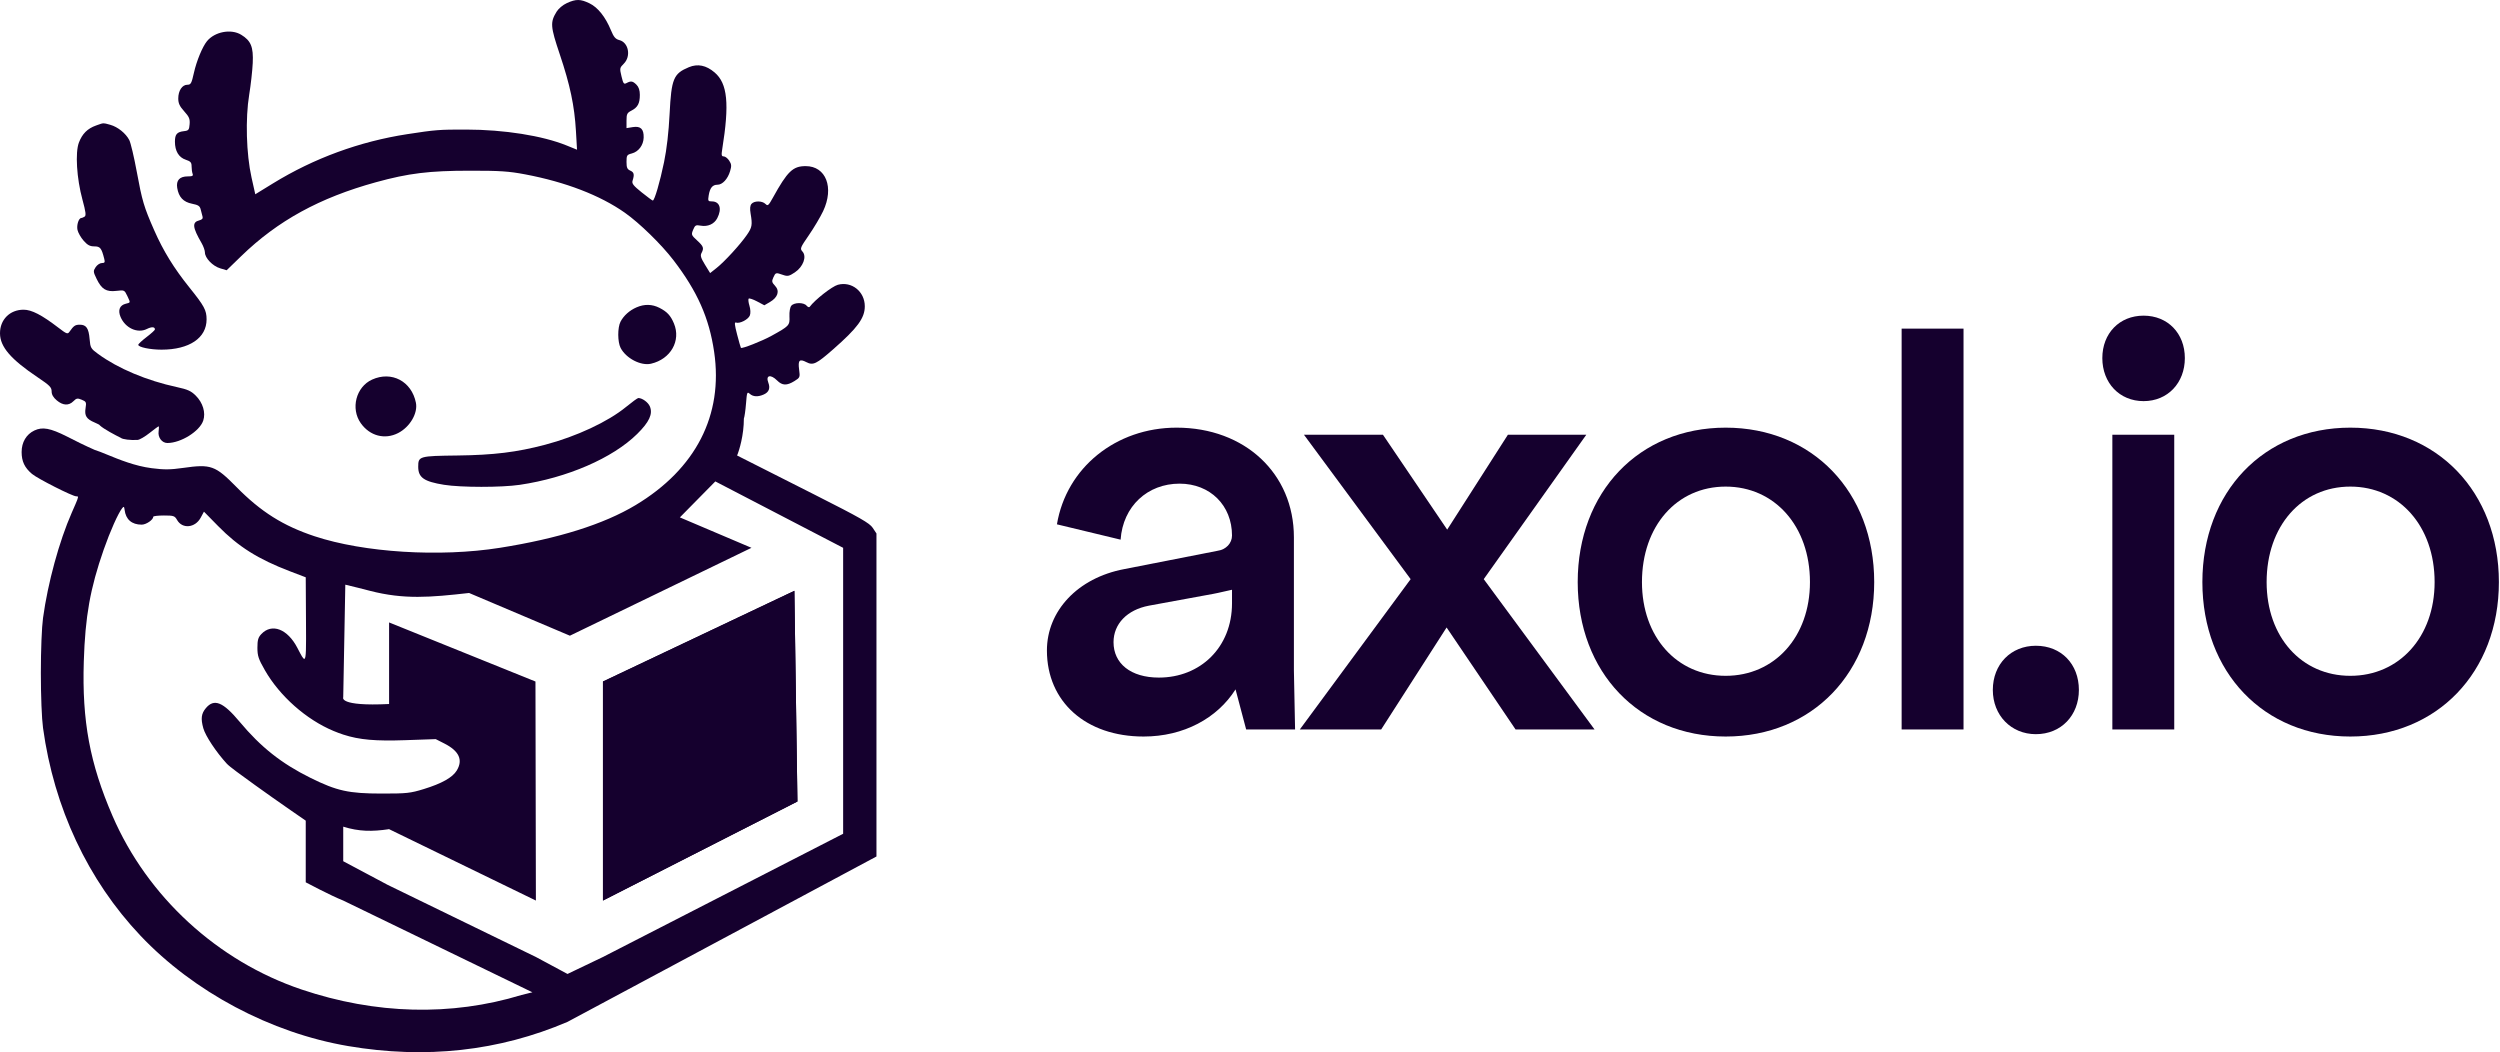<svg width="1188" height="500" viewBox="0 0 1188 500" fill="none" xmlns="http://www.w3.org/2000/svg">
<path d="M57.431 208.072C58.174 208.786 62.146 209.273 65.404 209.048C66.328 208.985 68.873 207.508 71.061 205.766C73.249 204.024 75.193 202.599 75.383 202.599C75.571 202.599 75.567 203.682 75.373 205.005C74.954 207.856 76.968 210.517 79.542 210.517C85.965 210.517 94.906 204.926 96.576 199.866C97.823 196.088 96.42 191.398 93.028 188.006C90.831 185.809 89.169 185.054 84.152 183.972C69.722 180.86 56.134 175.149 46.608 168.19C43.152 165.666 42.929 165.276 42.587 161.143C42.161 155.998 41.002 154.297 37.926 154.297C35.743 154.297 35.027 154.786 33.016 157.646C32.135 158.899 31.686 158.735 27.76 155.725C19.836 149.652 15.036 147.171 11.209 147.171C4.672 147.171 -0.043 151.907 0 158.429C0.043 164.831 5.114 170.729 17.997 179.363C23.6 183.118 24.53 184.059 24.53 185.973C24.53 187.493 25.307 188.859 26.967 190.255C29.912 192.734 32.673 192.873 34.892 190.653C36.34 189.206 36.828 189.12 38.846 189.956C40.974 190.837 41.111 191.14 40.657 193.978C40.081 197.577 41.086 199.15 45.006 200.788C46.468 201.4 47.537 201.989 47.381 202.099C49.282 203.884 54.873 206.825 57.431 208.072Z" fill="#15002E"/>
<path fill-rule="evenodd" clip-rule="evenodd" d="M37.498 67.737C39.098 63.547 41.566 61.092 45.637 59.641C45.877 59.556 46.099 59.476 46.306 59.401C47.767 58.876 48.471 58.623 49.18 58.605C49.84 58.589 50.505 58.776 51.788 59.136L51.79 59.136C51.984 59.191 52.193 59.25 52.418 59.312C55.968 60.298 59.78 63.366 61.437 66.569C62.106 67.863 63.695 74.576 64.969 81.486C67.556 95.516 68.379 98.286 73.257 109.387C77.578 119.222 82.629 127.434 89.979 136.578C97.081 145.413 98.161 147.415 98.167 151.763C98.18 160.611 89.959 166.148 76.792 166.161C71.382 166.166 65.706 164.981 65.706 163.848C65.706 163.479 67.488 161.819 69.665 160.158C71.843 158.498 73.625 156.877 73.625 156.557C73.625 155.262 72.1 155.181 69.755 156.351C65.318 158.564 59.486 155.868 57.278 150.583C55.936 147.372 56.865 145.057 59.79 144.323C59.909 144.293 60.022 144.265 60.129 144.239C60.929 144.042 61.387 143.929 61.545 143.648C61.756 143.272 61.432 142.596 60.676 141.017C60.6 140.86 60.521 140.694 60.437 140.519C59.154 137.829 59.049 137.781 55.315 138.224C50.508 138.793 48.3 137.459 45.921 132.545C44.275 129.145 44.246 128.803 45.453 126.961C46.16 125.882 47.482 124.999 48.389 124.999C49.748 124.999 49.954 124.654 49.553 123.055C48.253 117.876 47.624 117.081 44.824 117.081C42.731 117.081 41.574 116.465 39.733 114.368C38.423 112.877 37.115 110.582 36.827 109.268C36.33 107.004 37.393 103.634 38.613 103.608C38.924 103.601 39.635 103.307 40.191 102.954C40.989 102.447 40.775 100.739 39.175 94.85C36.437 84.779 35.679 72.502 37.498 67.737ZM294.871 152.872C296.375 149.982 299.141 147.503 302.474 146.057C306.239 144.425 309.879 144.504 313.388 146.295C317.017 148.147 318.683 149.945 320.255 153.707C323.685 161.918 318.706 170.668 309.368 172.834C304.55 173.952 297.478 170.278 294.918 165.328C293.446 162.482 293.42 155.66 294.871 152.872ZM171.445 201.102C166.517 194.15 169.188 183.846 176.815 180.383C186.099 176.168 195.603 181.186 197.641 191.38C198.639 196.373 194.783 202.936 189.166 205.801C182.829 209.034 175.734 207.153 171.445 201.102ZM259.053 211.338C273.915 207.42 288.911 200.415 297.487 193.386C300.338 191.049 302.964 189.138 303.324 189.138C305.201 189.138 308.014 191.19 308.826 193.153C310.303 196.717 308.526 200.555 302.774 206.223C291.103 217.722 269.528 227.067 246.965 230.393C238.27 231.676 219.029 231.666 211.01 230.375C201.457 228.837 198.737 226.938 198.737 221.806C198.737 216.79 199.143 216.674 217.408 216.451C234.639 216.24 245.529 214.902 259.053 211.338Z" fill="#15002E"/>
<path d="M377.489 280.757L286.523 323.859V427.942L378.941 380.871L377.489 280.757Z" fill="#15002E"/>
<path fill-rule="evenodd" clip-rule="evenodd" d="M286.523 323.859V427.942L378.941 380.871L377.489 280.757L286.523 323.859Z" fill="#15002E"/>
<path fill-rule="evenodd" clip-rule="evenodd" d="M264.479 5.585C265.401 4.073 267.492 2.323 269.426 1.445C273.754 -0.52 275.843 -0.491 280.147 1.593C284.102 3.507 287.706 8.032 290.304 14.342C291.65 17.61 292.476 18.578 294.329 19.058C298.711 20.193 299.949 26.74 296.445 30.244C294.459 32.23 294.417 32.459 295.333 36.278C296.172 39.772 296.46 40.155 297.741 39.469C299.838 38.347 300.686 38.491 302.469 40.273C303.533 41.338 304.052 42.913 304.052 45.077C304.052 49.132 303.048 51.019 300.069 52.559C297.992 53.633 297.718 54.189 297.718 57.327V60.88L300.725 60.399C304.428 59.807 305.982 61.316 305.867 65.392C305.764 68.983 303.438 72.093 300.232 72.924C297.906 73.527 297.718 73.827 297.718 76.928C297.718 79.643 298.057 80.432 299.499 81.072C301.307 81.873 301.543 82.902 300.597 85.869C300.168 87.213 300.969 88.239 304.926 91.412C307.596 93.553 309.972 95.306 310.207 95.306C311.029 95.306 313.612 86.501 315.556 77.065C316.843 70.815 317.754 62.894 318.199 54.075C319.04 37.398 320.034 34.991 327.344 31.937C331.537 30.185 335.589 31.012 339.593 34.439C345.743 39.703 346.682 49.239 343.192 70.957C342.744 73.743 342.87 74.322 343.921 74.322C344.62 74.322 345.786 75.229 346.513 76.338C347.612 78.015 347.684 78.85 346.946 81.315C345.816 85.087 343.312 87.783 340.939 87.783C338.58 87.783 337.354 89.278 336.772 92.86C336.349 95.468 336.469 95.702 338.236 95.702C342.038 95.702 343.17 99.179 340.835 103.694C339.384 106.5 336.303 107.863 332.868 107.219C330.662 106.806 330.278 107.021 329.382 109.185C328.422 111.504 328.508 111.738 331.259 114.257C334.328 117.068 334.612 117.891 333.339 120.27C332.708 121.45 333.062 122.626 334.996 125.769L337.457 129.768L340.529 127.335C344.306 124.343 351.692 116.288 354.899 111.663C357.407 108.046 357.609 106.889 356.681 101.45C356.291 99.168 356.425 97.71 357.1 96.897C358.384 95.349 362.195 95.36 363.75 96.916C364.84 98.005 365.198 97.704 367.275 93.946C374.215 81.392 376.76 78.941 382.86 78.941C392.52 78.941 396.46 89.113 391.149 100.34C389.839 103.109 386.797 108.233 384.39 111.728C380.228 117.769 380.079 118.154 381.354 119.563C383.48 121.913 381.659 126.825 377.686 129.454C374.957 131.26 374.277 131.402 372.06 130.629C368.647 129.439 368.58 129.458 367.494 131.841C366.662 133.666 366.766 134.171 368.307 135.812C370.613 138.266 369.66 141.309 365.899 143.505L363.219 145.071L359.753 143.231C357.846 142.22 356.055 141.624 355.771 141.907C355.489 142.189 355.651 143.703 356.132 145.271C356.658 146.985 356.737 148.83 356.331 149.898C355.603 151.815 351.464 153.94 349.744 153.281C348.935 152.97 349.056 154.286 350.265 158.931C351.133 162.262 351.949 165.127 352.08 165.298C352.5 165.848 362.118 162.07 366.608 159.589C375.086 154.906 375.334 154.639 375.148 150.372C375.05 148.118 375.415 146.029 376.039 145.277C377.385 143.655 381.937 143.624 383.268 145.228C383.828 145.902 384.495 146.17 384.752 145.822C387.244 142.451 395.395 136.071 398.165 135.325C404.71 133.562 410.952 138.547 410.952 145.534C410.952 151.151 407.509 155.835 395.907 166.004C387.894 173.026 386.39 173.744 383.169 172.079C379.902 170.389 379.15 171.164 379.74 175.617C380.228 179.29 380.163 179.45 377.489 181.102C373.894 183.323 371.735 183.251 369.308 180.824C366.205 177.721 363.76 178.289 365.095 181.802C366.112 184.476 365.421 186.328 362.993 187.434C360.254 188.682 357.883 188.578 356.295 187.14C355.06 186.024 354.929 186.359 354.514 191.693C354.269 194.86 353.807 198.116 353.488 198.926C353.488 206.757 351.34 213.872 350.265 216.451L361.707 222.232L387.316 235.18C408.758 246.021 413.216 248.567 414.71 250.82L416.495 253.511V328.71V407.001L269.677 485.594C237.11 499.505 202.287 503.348 165.463 497.094C128.696 490.849 92.076 471.382 66.729 444.604C41.778 418.246 25.655 383.869 20.446 345.921C19.839 341.504 19.413 330.715 19.413 319.79C19.413 308.865 19.839 298.076 20.446 293.66C22.737 276.964 28.139 257.168 34.093 243.638L34.343 243.07C36.723 237.661 37.32 236.306 36.959 235.965C36.838 235.851 36.61 235.85 36.306 235.849C36.275 235.849 36.243 235.849 36.21 235.849C34.408 235.835 17.847 227.444 15.197 225.2C11.691 222.232 10.277 219.245 10.277 214.807C10.277 210.148 12.497 206.397 16.329 204.578C20.175 202.753 23.857 203.429 31.783 207.413L38.138 210.608C40.142 211.616 43.551 213.152 45.006 213.795C46.583 214.268 48.627 215.106 51.019 216.086C56.628 218.385 64.151 221.468 72.072 222.483C78.024 223.247 80.913 223.221 87.029 222.351C100.288 220.464 102.276 221.179 112.425 231.49C123.943 243.191 134.569 249.882 149.481 254.823C172.914 262.587 209.022 264.84 237.537 260.32C265.301 255.919 286.873 249.132 302.028 240.031C330.66 222.836 343.77 197.279 339.366 167.246C336.995 151.082 331.431 138.531 320.03 123.632C314.293 116.137 303.876 105.969 296.926 101.085C285.134 92.798 268.761 86.498 249.554 82.855C241.785 81.382 237.59 81.105 223.284 81.118C203.875 81.135 194.135 82.33 178.663 86.591C151.865 93.971 131.968 104.884 114.617 121.717L107.702 128.426L104.579 127.491C101.065 126.437 97.38 122.592 97.38 119.978C97.38 119.024 96.661 117.003 95.781 115.485C91.436 107.985 91.201 105.592 94.72 104.709C96.019 104.383 96.513 103.811 96.254 102.934C96.043 102.222 95.652 100.716 95.383 99.586C94.982 97.896 94.248 97.403 91.263 96.814C87.107 95.994 84.923 93.663 84.213 89.289C83.631 85.706 85.35 83.824 89.207 83.824C91.435 83.824 91.909 83.569 91.526 82.572C91.262 81.883 91.045 80.307 91.045 79.07C91.045 77.199 90.577 76.666 88.26 75.901C84.951 74.809 83.127 71.765 83.127 67.332C83.127 63.801 84.083 62.7 87.482 62.316C89.606 62.077 89.884 61.729 90.106 59.034C90.314 56.507 89.897 55.512 87.533 52.895C85.348 50.476 84.711 49.096 84.711 46.782C84.711 43.084 86.576 40.273 89.031 40.273C90.688 40.273 91.023 39.661 92.167 34.533C93.407 28.97 96.196 22.221 98.341 19.588C102.035 15.054 109.806 13.585 114.61 16.515C119.263 19.351 120.466 22.3 120.1 29.98C119.923 33.681 119.165 40.452 118.413 45.025C116.56 56.305 117.036 73.186 119.519 84.31L121.307 92.318L129.733 87.144C149.224 75.177 170.905 67.232 193.59 63.744C206.996 61.683 208.656 61.554 221.507 61.57C239.574 61.592 257.816 64.483 269.282 69.142L274.204 71.142L273.685 62.24C272.986 50.234 270.918 40.431 265.999 25.791C261.548 12.548 261.404 10.626 264.479 5.585ZM270.812 302.084L222.905 281.782C204.413 283.872 192.049 284.955 175.796 280.757C172.494 279.904 168.701 278.924 164.093 277.836L163.104 331.382C163.104 331.382 160.762 335.735 184.896 334.547V295.78L254.453 323.859L254.656 427.942L184.894 394.016L184.896 394.016L184.73 393.936L184.727 394.041C176.888 395.203 170.589 395.187 163.104 392.828V409.251L184.166 420.463L254.656 454.76L269.677 462.826L286.523 454.76L400.658 396.206V260.32L339.922 228.768L323.074 245.864L357.1 260.32L270.812 302.084ZM49.276 261.195C52.315 252.484 56.165 243.855 58.078 241.466C58.814 240.548 59.017 240.69 59.207 242.258C59.761 246.85 62.6 249.317 67.327 249.317C69.455 249.317 72.833 247.01 72.833 245.556C72.833 245.229 75.105 244.962 77.881 244.962C82.541 244.962 83.024 245.127 84.163 247.111C86.664 251.469 92.749 250.871 95.367 246.011L96.916 243.133L103.681 250.02C113.282 259.795 122.669 265.7 137.764 271.464L145.287 274.336L145.401 294.463L145.409 295.779V295.78C145.48 308.096 145.507 312.915 144.631 313.085C144.068 313.195 143.131 311.384 141.592 308.408L141.336 307.913C136.649 298.862 129.176 295.995 124.168 301.326C122.684 302.906 122.323 304.167 122.323 307.787C122.323 311.661 122.813 313.14 125.861 318.465C132.906 330.781 145.536 341.953 158.52 347.358C160.077 348.007 161.589 348.575 163.104 349.071C170.82 351.596 178.59 352.217 192.632 351.73L194.777 351.656L207.051 351.231L211.13 353.3C218.188 356.881 220.127 361.113 217.035 366.183C215.035 369.462 209.906 372.341 201.412 374.951C194.959 376.933 193.309 377.11 181.316 377.103C165.723 377.094 160.076 375.847 147.559 369.648C133.742 362.804 123.954 355.055 113.855 342.965C105.987 333.545 101.757 331.832 97.847 336.48C95.642 339.1 95.337 341.465 96.614 346.06C97.624 349.698 102.677 357.326 107.759 362.887C109.097 364.352 114.66 368.365 121.108 373.017C131.946 380.835 145.287 389.977 145.287 389.977V419.275C145.287 419.275 157.182 425.61 163.104 427.942L252.995 471.536L247.777 472.832C214.46 482.975 178.457 482.068 143.273 470.2C103.377 456.743 70.049 426.132 53.456 387.703C42.681 362.747 38.938 342.607 39.818 314.323C40.485 292.907 42.853 279.604 49.276 261.195Z" fill="#15002E"/>
<path d="M1116.88 350C1075.7 350 1046.57 319.468 1046.57 276.611C1046.57 233.753 1075.7 203.221 1116.88 203.221C1158.05 203.221 1187.47 233.753 1187.47 276.611C1187.47 319.468 1158.05 350 1116.88 350ZM1116.88 321.148C1140.13 321.148 1156.93 302.661 1156.93 276.611C1156.93 250 1140.13 231.232 1116.88 231.232C1093.63 231.232 1077.1 250 1077.1 276.611C1077.1 302.661 1093.63 321.148 1116.88 321.148Z" fill="#15002E"/>
<path d="M1003.79 206.583H1033.2V346.639H1003.79V206.583ZM1018.63 190.616C1007.15 190.616 999.026 181.933 999.026 170.168C999.026 158.403 1007.15 150 1018.63 150C1030.12 150 1038.24 158.403 1038.24 170.168C1038.24 181.933 1030.12 190.616 1018.63 190.616Z" fill="#15002E"/>
<path d="M967.438 348.879C955.674 348.879 946.99 339.916 946.99 327.871C946.99 315.546 955.674 306.863 967.438 306.863C979.483 306.863 987.887 315.546 987.887 327.871C987.887 339.916 979.483 348.879 967.438 348.879Z" fill="#15002E"/>
<path d="M903.655 346.639V156.162H933.067V346.639H903.655Z" fill="#15002E"/>
<path d="M820.035 350C778.858 350 749.727 319.468 749.727 276.611C749.727 233.753 778.858 203.221 820.035 203.221C861.211 203.221 890.623 233.753 890.623 276.611C890.623 319.468 861.211 350 820.035 350ZM820.035 321.148C843.284 321.148 860.091 302.661 860.091 276.611C860.091 250 843.284 231.232 820.035 231.232C796.785 231.232 780.259 250 780.259 276.611C780.259 302.661 796.785 321.148 820.035 321.148Z" fill="#15002E"/>
<path d="M617.677 346.639L670.338 275.21L619.637 206.583H657.172L687.705 251.681L716.556 206.583H753.811L705.071 275.21L757.733 346.639H720.198L687.424 298.179L656.332 346.639H617.677Z" fill="#15002E"/>
<path d="M543.433 350C515.982 350 497.495 333.473 497.495 309.104C497.495 290.336 512.061 274.65 534.19 270.448L578.447 261.765C582.649 261.204 585.45 258.123 585.45 254.482C585.45 240.196 575.086 229.832 560.52 229.832C545.394 229.832 533.629 240.476 532.509 256.442L502.257 249.16C506.739 222.269 530.268 203.221 559.12 203.221C591.613 203.221 614.862 225.07 614.862 255.322V318.627L615.422 346.639H592.173L587.131 327.591C578.447 341.316 562.481 350 543.433 350ZM529.148 305.182C529.148 315.266 537.271 321.989 550.716 321.989C570.324 321.989 585.45 307.703 585.45 286.695V280.252C582.649 280.812 579.568 281.653 576.486 282.213L545.954 287.815C535.59 289.776 529.148 296.498 529.148 305.182Z" fill="#15002E"/>
</svg>
